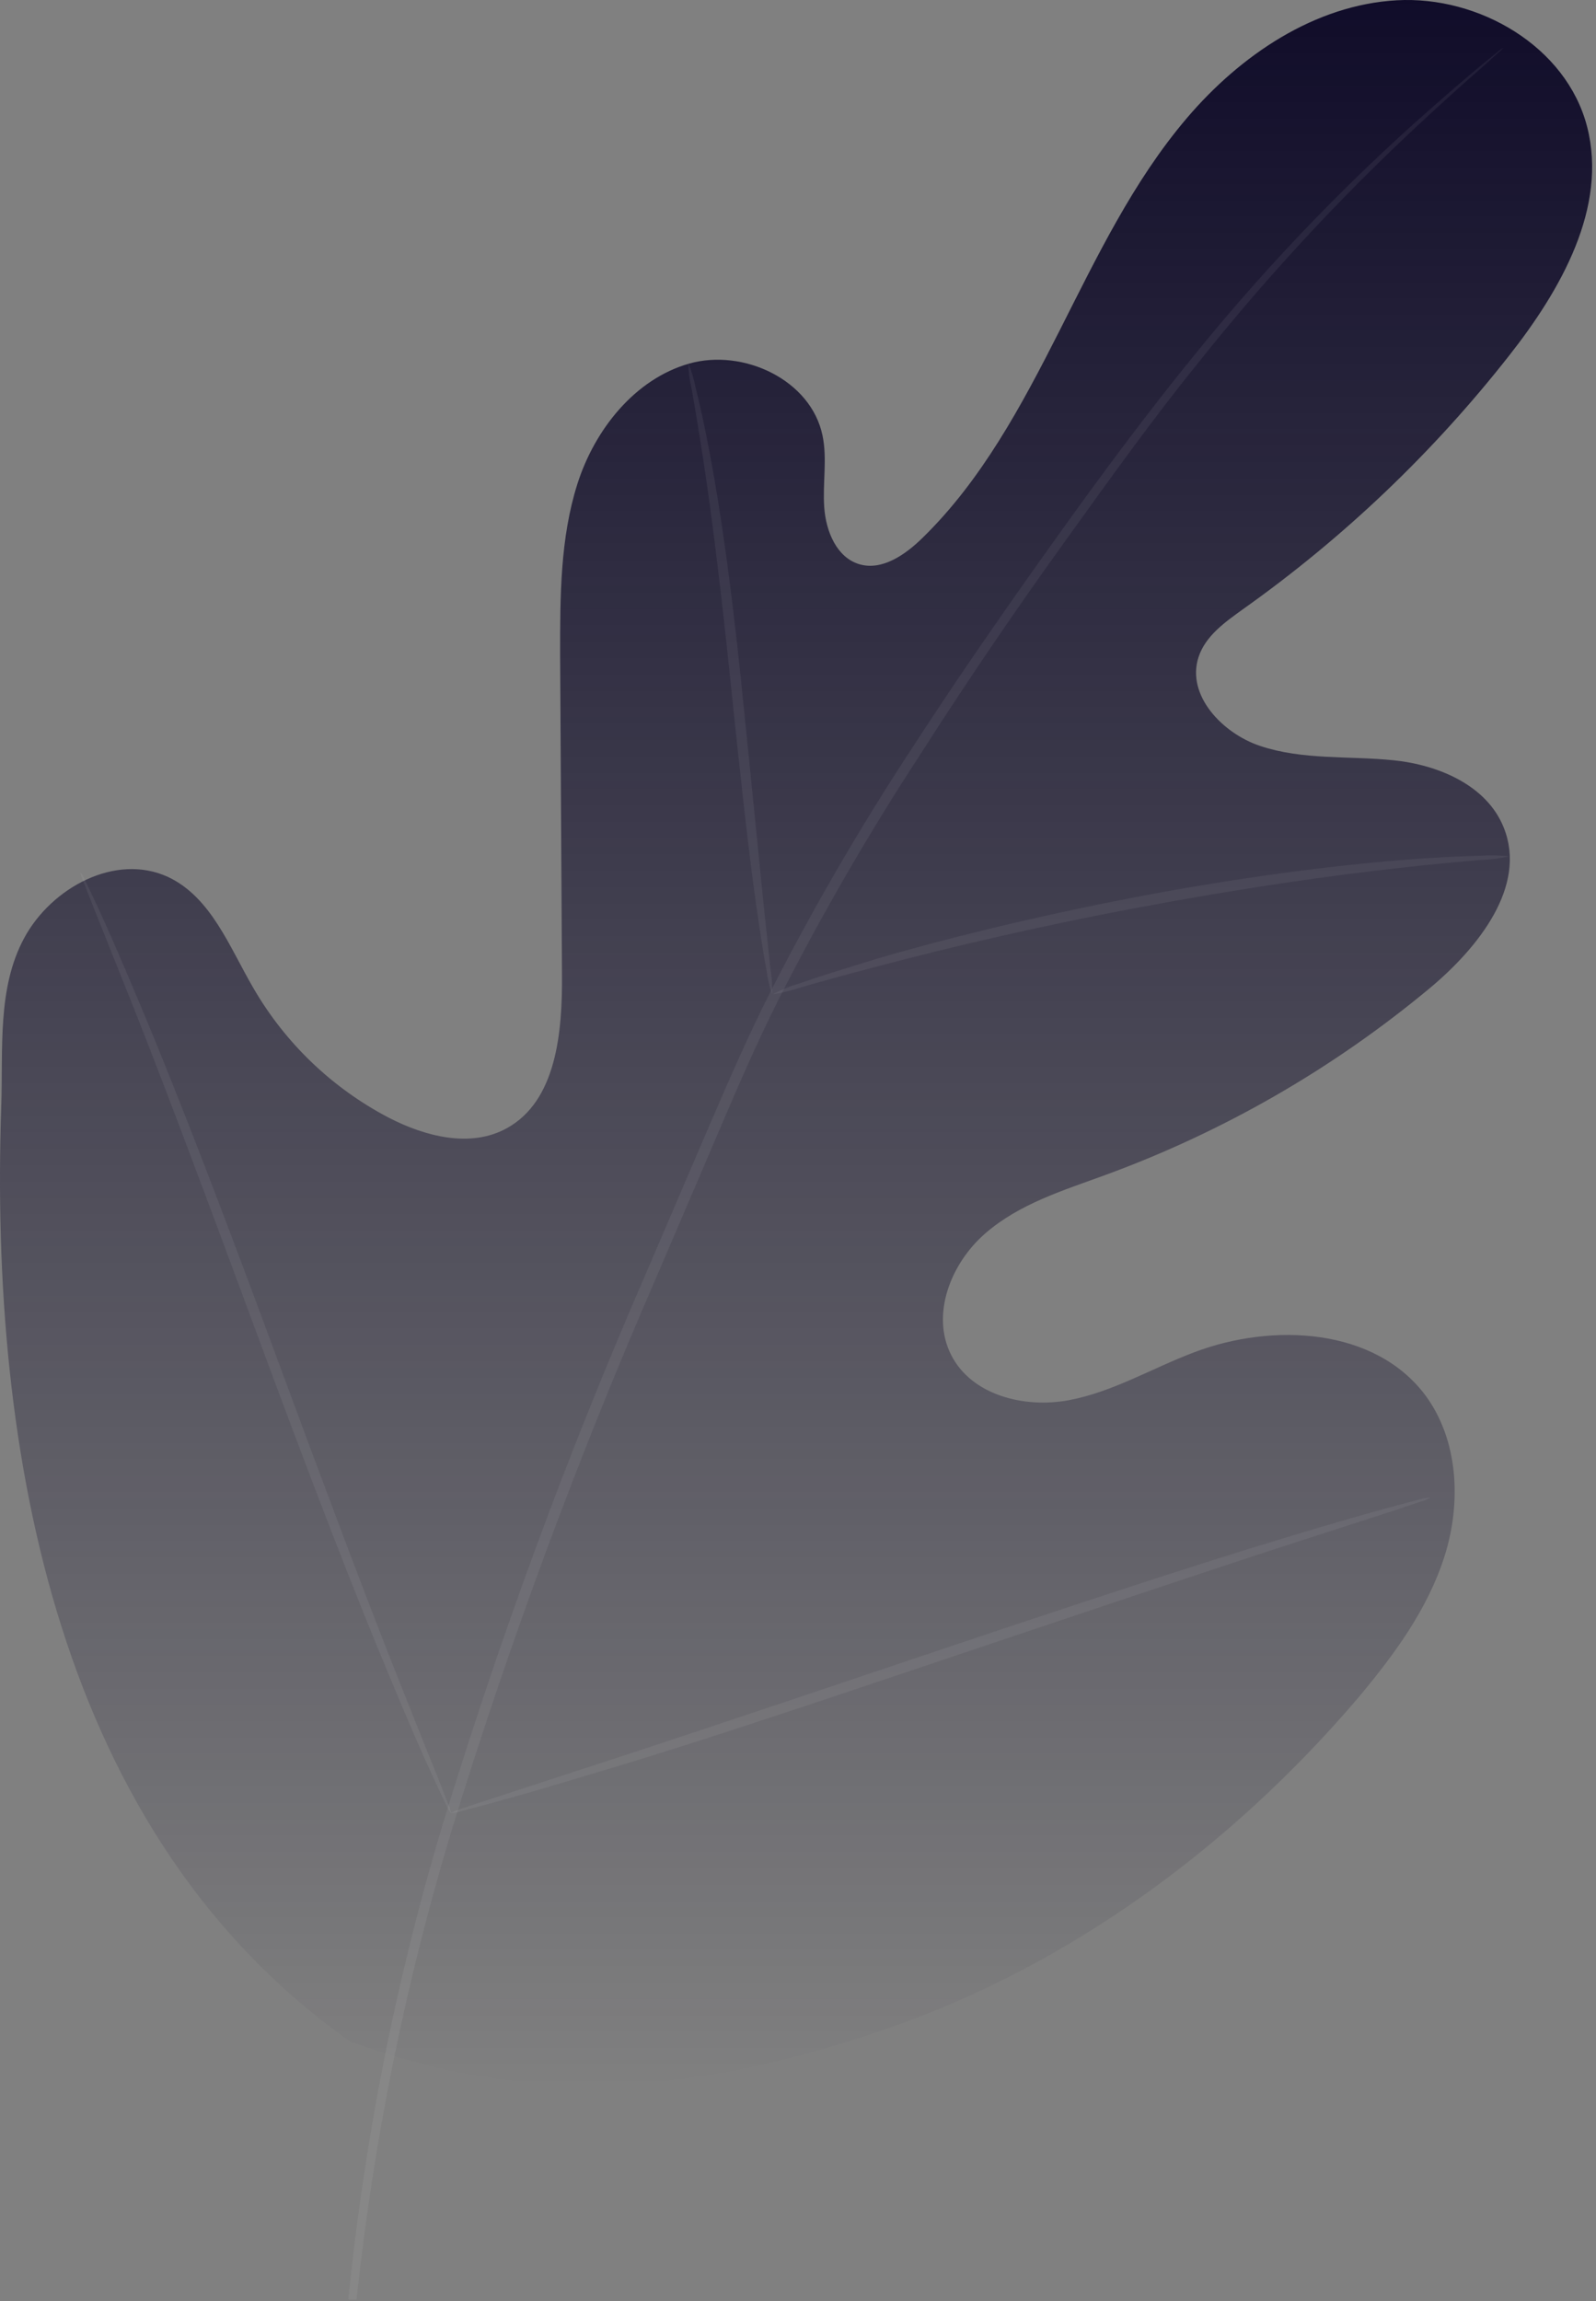 <svg width="145" height="209" viewBox="0 0 145 209" fill="none" xmlns="http://www.w3.org/2000/svg">
<rect x="0" y="0" width="145" height="209" fill="#808080" stroke="none"/>
<path d="M32.064 185.584C5.155 166.787 -0.946 131.896 0.112 100.532C0.295 95.307 -0.28 89.768 2.202 85.183C4.684 80.598 10.51 77.45 15.265 79.644C19.184 81.486 20.843 86.006 23.025 89.742C25.924 94.743 30.182 98.819 35.304 101.499C38.635 103.223 42.763 104.281 46.041 102.465C50.561 99.983 51.097 93.739 51.057 88.527C51.005 78.826 50.949 69.12 50.888 59.41C50.888 54.185 50.888 48.894 52.455 43.957C54.023 39.019 57.68 34.421 62.605 33.023C67.53 31.625 73.682 34.499 74.727 39.554C75.171 41.671 74.727 43.878 74.884 46.086C75.041 48.294 76.034 50.645 78.085 51.246C80.135 51.847 82.251 50.384 83.806 48.855C89.175 43.63 92.819 36.824 96.229 30.097C99.638 23.37 102.943 16.459 107.829 10.725C112.714 4.99 119.455 0.444 126.9 0.026C134.346 -0.392 142.315 4.206 144.196 11.522C146.077 18.837 141.805 26.322 137.142 32.252C130.228 41.069 122.075 48.84 112.936 55.321C111.303 56.497 109.514 57.751 108.887 59.684C107.763 63.146 111.055 66.595 114.478 67.744C118.396 69.05 122.564 68.632 126.626 69.05C130.689 69.468 135.091 71.323 136.619 75.164C138.761 80.48 134.307 86.058 129.931 89.716C121.155 97.025 111.186 102.77 100.461 106.698C96.621 108.108 92.624 109.31 89.501 112.027C86.379 114.744 84.551 119.395 86.419 123.065C88.287 126.736 93.081 127.912 97.091 127.167C101.101 126.422 104.694 124.241 108.521 122.804C115.666 120.1 124.915 120.596 129.5 126.723C132.504 130.785 132.779 136.455 131.25 141.301C129.722 146.147 126.639 150.314 123.413 154.168C111.943 167.623 97.287 178.452 80.658 184.213C64.029 189.973 48.68 191.528 32.182 185.519" fill="url(#paint0_linear)"/>
<path d="M31.646 208.836C33.107 194.294 35.955 179.925 40.15 165.925C45.361 148.838 51.545 132.064 58.673 115.685L64.212 102.766C66.04 98.533 67.843 94.327 69.868 90.33C73.77 82.66 78.091 75.212 82.813 68.019C87.281 61.121 91.761 54.733 96.007 48.79C100.252 42.846 104.315 37.412 108.234 32.592C114.378 24.968 121.118 17.844 128.389 11.287C131.002 8.961 133.014 7.224 134.411 6.061L136.018 4.755C136.191 4.592 136.384 4.451 136.593 4.337C136.439 4.514 136.269 4.676 136.084 4.82L134.555 6.192C133.184 7.394 131.185 9.17 128.651 11.535C121.507 18.198 114.87 25.386 108.795 33.036C104.876 37.856 100.958 43.317 96.686 49.26C92.414 55.204 88.025 61.605 83.623 68.502C78.937 75.664 74.646 83.078 70.769 90.709C68.758 94.693 66.968 98.847 65.152 103.105L59.627 116.011C52.508 132.354 46.31 149.084 41.064 166.12C36.841 180.06 33.937 194.366 32.391 208.849" fill="white" fill-opacity="0.06"/>
<path d="M70.142 90.291C69.896 89.57 69.726 88.826 69.633 88.07C69.358 86.633 69.032 84.543 68.666 81.944C67.934 76.718 67.164 69.56 66.341 61.631C65.518 53.702 64.643 46.53 63.833 41.37C63.428 38.758 63.088 36.707 62.827 35.27C62.647 34.525 62.55 33.763 62.54 32.997C62.833 33.704 63.051 34.439 63.193 35.191C63.559 36.602 64.016 38.679 64.499 41.253C65.479 46.399 66.472 53.584 67.294 61.526C68.117 69.468 68.797 76.444 69.345 81.865C69.606 84.308 69.829 86.359 69.998 88.018C70.131 88.768 70.179 89.53 70.142 90.291Z" fill="white" fill-opacity="0.06"/>
<path d="M137.089 77.776C136.23 77.966 135.356 78.075 134.477 78.103C132.752 78.26 130.271 78.456 127.201 78.821C121.074 79.475 112.636 80.689 103.387 82.427C94.139 84.164 85.831 86.137 79.874 87.73C76.883 88.501 74.479 89.18 72.82 89.651C71.972 89.946 71.097 90.161 70.207 90.291C71.01 89.876 71.849 89.539 72.716 89.285C74.349 88.71 76.726 87.978 79.691 87.064C85.635 85.314 93.943 83.25 103.204 81.473C112.466 79.697 120.97 78.626 127.135 78.129C130.218 77.868 132.726 77.763 134.451 77.724C135.33 77.663 136.213 77.681 137.089 77.776Z" fill="white" fill-opacity="0.06"/>
<path d="M40.986 164.684C40.986 164.684 40.79 164.422 40.516 163.874C40.241 163.325 39.836 162.424 39.379 161.457C38.386 159.341 37.041 156.232 35.46 152.418C32.234 144.75 28.106 134.012 23.704 122.112C19.302 110.211 15.278 99.435 12.222 91.715C10.719 87.952 9.478 84.87 8.564 82.57C8.172 81.578 7.846 80.755 7.584 80.076C7.449 79.793 7.353 79.495 7.297 79.187C7.483 79.437 7.637 79.709 7.754 79.997C8.068 80.65 8.446 81.447 8.904 82.427C9.883 84.53 11.229 87.652 12.822 91.453C16.049 99.121 20.177 109.859 24.579 121.772C28.981 133.685 32.992 144.436 36.061 152.156C37.563 155.918 38.791 159.001 39.719 161.3C40.111 162.293 40.437 163.116 40.699 163.795C40.826 164.08 40.922 164.378 40.986 164.684Z" fill="white" fill-opacity="0.06"/>
<path d="M129.944 136.011C129.667 136.175 129.368 136.298 129.056 136.376L126.443 137.252L116.907 140.334C108.874 142.947 97.796 146.67 85.556 150.785C73.317 154.9 62.226 158.622 54.114 161C50.065 162.228 46.786 163.181 44.5 163.795L41.887 164.488C41.589 164.591 41.276 164.648 40.96 164.657C41.234 164.498 41.529 164.375 41.835 164.292L44.448 163.43L53.931 160.334C61.978 157.721 73.042 153.998 85.282 149.883C97.522 145.769 108.626 142.111 116.725 139.668C120.774 138.44 124.066 137.487 126.352 136.873L128.964 136.18C129.284 136.088 129.612 136.031 129.944 136.011Z" fill="white" fill-opacity="0.06"/>
<defs>
<linearGradient id="paint0_linear" x1="72.325" y1="0" x2="72.325" y2="189.344" gradientUnits="userSpaceOnUse">
<stop stop-color="#100C29"/>
<stop offset="1" stop-color="#100C29" stop-opacity="0"/>
</linearGradient>
</defs>
</svg>
